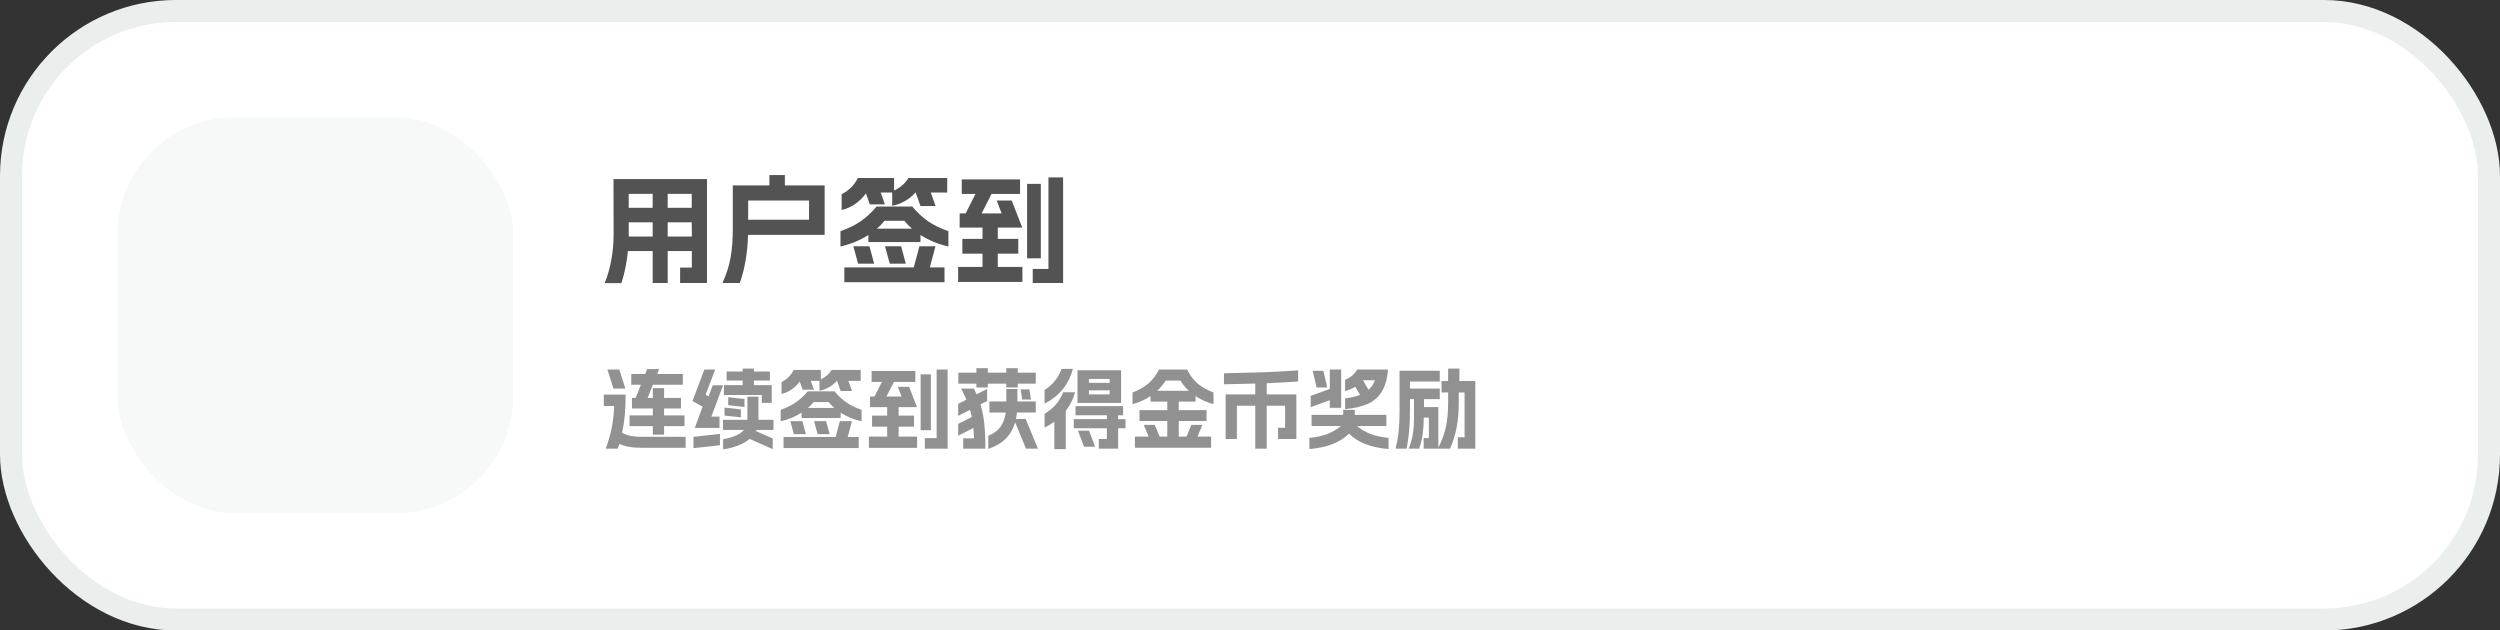 <svg width="341" height="86" viewBox="0 0 341 86" fill="none" xmlns="http://www.w3.org/2000/svg">
<rect x="0" y="0" width="341" height="86" fill="#333333" stroke="none"/>
<rect x="1.5" y="1.5" width="338" height="83" rx="22.5" fill="white"/>
<rect x="1.5" y="1.5" width="338" height="83" rx="22.5" stroke="#EAEEED" stroke-width="3"/>
<rect x="16" y="16" width="54" height="54" rx="16" fill="#F6F9F8"/>
<path d="M92.768 36.504H94.368V34.248H91.072V38.6H89.024V34.248H85.648C85.499 35.773 85.205 37.229 84.768 38.616H82.48C83.291 36.6 83.696 34.355 83.696 31.88L83.68 24.424H96.432V38.6H92.768V36.504ZM89.024 32.264V30.328H85.76V31.88V32.264H89.024ZM89.024 28.344V26.44H85.76V28.344H89.024ZM94.368 32.264L94.352 30.328H91.072V32.264H94.368ZM94.352 28.344V26.44H91.072V28.344H94.352ZM98.544 38.6C99.077 37.427 99.445 36.275 99.648 35.144C99.851 34.013 99.952 32.707 99.952 31.224V25.288H104.944V23.88H107.056V25.288H112.48V32.04H102.032C101.968 34.472 101.595 36.659 100.912 38.6H98.544ZM110.352 29.976V27.352H102.048V29.976H110.352ZM129.36 33.624C127.963 33.304 126.693 32.781 125.552 32.056V33.016H118.448V32.056C117.307 32.781 116.037 33.304 114.64 33.624V31.528C115.685 31.176 116.603 30.728 117.392 30.184C118.192 29.629 118.917 28.957 119.568 28.168H124.432C125.083 28.957 125.803 29.629 126.592 30.184C127.392 30.728 128.315 31.176 129.36 31.528V33.624ZM114.8 26.488C115.803 25.976 116.539 25.24 117.008 24.28H121.952V25.992C122.827 25.576 123.477 25.005 123.904 24.28H129.2V26.264H126.96L127.616 28.104H125.552L124.896 26.264H124.864C124.469 26.712 124 27.096 123.456 27.416C122.912 27.725 122.325 27.944 121.696 28.072V26.264H120.128L120.704 27.88H118.64L118.112 26.376C117.707 26.941 117.221 27.421 116.656 27.816C116.091 28.211 115.472 28.488 114.8 28.648V26.488ZM115.168 36.472H124.64L125.408 33.592H127.6L126.832 36.472H128.832V38.488H115.168V36.472ZM118.592 33.592L119.232 35.96H117.04L116.4 33.592H118.592ZM124.4 31.192C124.016 30.872 123.669 30.515 123.36 30.12H120.64C120.331 30.515 119.984 30.872 119.6 31.192H124.4ZM122.912 33.592L123.552 35.96H121.36L120.72 33.592H122.912ZM140.864 36.68H143.008V24.2H145.008V38.6H140.864V36.68ZM130.688 36.408H134.016V34.6H131.264V32.584H134.016V31.048H130.896V29.112H131.712L133.056 26.456H131.184V24.472H139.136V26.456H135.248L133.888 29.112H136.624L135.952 27.352H138L139.44 31.048H136.096V32.584H138.896V34.6H136.096V36.408H139.456V38.456H130.688V36.408ZM140.096 25.08H141.968V35.24H140.096V25.08Z" fill="#535353"/>
<path d="M87.64 61.08C86.904 61.08 86.292 61.036 85.804 60.948C85.316 60.868 84.876 60.728 84.484 60.528C84.428 60.72 84.388 60.844 84.364 60.9C84.324 61.052 84.296 61.152 84.28 61.2H82.624C83 60.152 83.276 59.18 83.452 58.284C83.628 57.388 83.736 56.42 83.776 55.38H82.36V53.82H85.336C85.336 54.852 85.3 55.776 85.228 56.592C85.156 57.408 85.032 58.22 84.856 59.028C85.216 59.228 85.612 59.372 86.044 59.46C86.484 59.54 87.016 59.58 87.64 59.58H93.52V61.08H87.64ZM84.472 50.4L85.3 53.004H83.68L82.852 50.4H84.472ZM85.876 56.664H89.044V55.716H86.2V54.276H86.704L87.424 52.476H86.104V51.012H88.012L88.276 50.34H89.908L89.644 51.012H93.136V52.476H89.056L88.336 54.276H89.044V52.944H90.58V54.276H92.884V55.716H90.58V56.664H93.364V58.128H90.58V59.292H89.044V58.128H85.876V56.664ZM95.836 55.476L94.456 54.696L96.076 50.4H97.552L96.244 53.832L96.652 54.072L97.216 52.548H98.62L97.036 56.82H98.14V58.368H94.768L95.836 55.476ZM94.588 59.58L98.2 59.184V60.732L94.588 61.128V59.58ZM98.62 57.264H101.944V54.108H103.456V57.264H105.508V58.644H103.18L103.108 58.8L105.4 59.808V61.26L102.244 59.868C101.804 60.236 101.272 60.54 100.648 60.78C100.024 61.028 99.352 61.196 98.632 61.284V59.916C99.272 59.796 99.836 59.636 100.324 59.436C100.812 59.236 101.196 58.972 101.476 58.644H98.62V57.264ZM98.74 52.536H101.296V51.9H99.112V50.676H101.296V50.28H102.832V50.676H105.016V51.9H102.832V52.536H105.268V54.948H103.912V53.88H98.74V52.536ZM98.824 55.596L101.056 55.836V56.928L98.824 56.688V55.596ZM99.328 54.18L101.548 54.42V55.512L99.328 55.272V54.18ZM117.52 57.468C116.472 57.228 115.52 56.836 114.664 56.292V57.012H109.336V56.292C108.48 56.836 107.528 57.228 106.48 57.468V55.896C107.264 55.632 107.952 55.296 108.544 54.888C109.144 54.472 109.688 53.968 110.176 53.376H113.824C114.312 53.968 114.852 54.472 115.444 54.888C116.044 55.296 116.736 55.632 117.52 55.896V57.468ZM106.6 52.116C107.352 51.732 107.904 51.18 108.256 50.46H111.964V51.744C112.62 51.432 113.108 51.004 113.428 50.46H117.4V51.948H115.72L116.212 53.328H114.664L114.172 51.948H114.148C113.852 52.284 113.5 52.572 113.092 52.812C112.684 53.044 112.244 53.208 111.772 53.304V51.948H110.596L111.028 53.16H109.48L109.084 52.032C108.78 52.456 108.416 52.816 107.992 53.112C107.568 53.408 107.104 53.616 106.6 53.736V52.116ZM106.876 59.604H113.98L114.556 57.444H116.2L115.624 59.604H117.124V61.116H106.876V59.604ZM109.444 57.444L109.924 59.22H108.28L107.8 57.444H109.444ZM113.8 55.644C113.512 55.404 113.252 55.136 113.02 54.84H110.98C110.748 55.136 110.488 55.404 110.2 55.644H113.8ZM112.684 57.444L113.164 59.22H111.52L111.04 57.444H112.684ZM126.148 59.76H127.756V50.4H129.256V61.2H126.148V59.76ZM118.516 59.556H121.012V58.2H118.948V56.688H121.012V55.536H118.672V54.084H119.284L120.292 52.092H118.888V50.604H124.852V52.092H121.936L120.916 54.084H122.968L122.464 52.764H124L125.08 55.536H122.572V56.688H124.672V58.2H122.572V59.556H125.092V61.092H118.516V59.556ZM125.572 51.06H126.976V58.68H125.572V51.06ZM131.38 59.784H132.868C132.836 59.152 132.804 58.684 132.772 58.38L130.696 59.436V57.816L132.556 56.88C132.5 56.616 132.42 56.292 132.316 55.908L130.696 56.724V55.08L131.812 54.516C131.636 54.084 131.396 53.58 131.092 53.004H132.844C132.964 53.244 133.084 53.504 133.204 53.784L134.644 53.052V54.696L133.732 55.164C133.98 55.948 134.152 56.8 134.248 57.72C134.352 58.64 134.404 59.8 134.404 61.2H131.38V59.784ZM130.72 50.832H133.18V50.22H134.74V50.832H137.26V50.22H138.82V50.832H141.28V52.332H138.82V52.848H137.26V52.332H134.74V52.848H133.18V52.332H130.72V50.832ZM134.8 59.436C135.528 59.14 136.08 58.74 136.456 58.236C136.832 57.724 137.076 57.068 137.188 56.268H134.956V54.756H137.26V53.064H138.772V54.756H141.28V56.268H138.712C138.68 56.572 138.632 56.864 138.568 57.144H139.9L141.58 61.2H139.948L138.46 57.6C138.196 58.52 137.76 59.276 137.152 59.868C136.552 60.452 135.768 60.908 134.8 61.236V59.436ZM140.416 53.112L140.632 54.492H139.432L139.216 53.112H140.416ZM152.92 54.96H146.968V50.508H152.92V54.96ZM142.48 56.436C143.688 55.74 144.532 54.764 145.012 53.508H146.644C146.38 54.444 145.956 55.292 145.372 56.052V61.26H143.812V57.528C143.404 57.816 142.96 58.08 142.48 58.32V56.436ZM142.48 53.196C143.6 52.476 144.372 51.516 144.796 50.316H146.344C145.776 52.444 144.488 54.028 142.48 55.068V53.196ZM146.464 57.168H150.976V56.64H146.704V55.392H153.184V56.64H152.512V57.168H153.52V58.416H152.512V61.2H149.872V59.88H150.976V58.416H146.464V57.168ZM148.54 58.74L149.38 60.936H147.868L147.028 58.74H148.54ZM151.36 53.796V53.244H148.528V53.796H151.36ZM151.36 52.224V51.684H148.528V52.224H151.36ZM165.52 55.128C164.64 54.896 163.824 54.528 163.072 54.024V54.78H160.78V55.944H164.572V57.42H160.78V59.556H161.836L162.508 57.948H164.008L163.336 59.556H165.196V61.068H154.804V59.556H156.676L156.004 57.948H157.504L158.176 59.556H159.22V57.42H155.428V55.944H159.22V54.78H156.928V54.024C156.176 54.528 155.36 54.896 154.48 55.128V53.532C155.432 53.164 156.184 52.728 156.736 52.224C157.296 51.712 157.744 51.104 158.08 50.4H161.92C162.256 51.104 162.7 51.712 163.252 52.224C163.812 52.728 164.568 53.164 165.52 53.532V55.128ZM162.16 53.304C161.696 52.888 161.312 52.424 161.008 51.912H158.992C158.688 52.424 158.304 52.888 157.84 53.304H162.16ZM167.176 53.796H171.22V52.32C169.636 52.368 168.212 52.4 166.948 52.416V50.916C169.188 50.868 171.04 50.82 172.504 50.772C173.976 50.716 175.496 50.632 177.064 50.52V52.032C175.752 52.128 174.324 52.208 172.78 52.272V53.796H176.824V59.88H174.328V58.344H175.288V55.344H172.78V61.2H171.22V55.344H168.712V59.88H167.176V53.796ZM183.472 54.336C184.32 54.224 185 54.068 185.512 53.868L184.864 52.752C184.448 53.008 183.984 53.204 183.472 53.34V51.804C184.216 51.508 184.768 51.04 185.128 50.4H189.328C189.224 51.672 188.936 52.684 188.464 53.436C188 54.18 187.364 54.732 186.556 55.092C185.748 55.452 184.72 55.688 183.472 55.8V54.336ZM178.6 59.724C180.408 59.564 181.844 59.024 182.908 58.104H178.9V56.592H183.208V55.896H184.792V56.592H189.1V58.104H185.092C186.156 59.024 187.592 59.564 189.4 59.724V61.248C187.008 61.056 185.208 60.356 184 59.148C182.792 60.356 180.992 61.056 178.6 61.248V59.724ZM178.78 54L181.384 53.052V50.4H182.932V55.62H181.384V54.588L178.78 55.536V54ZM180.508 50.58L181.036 52.848H179.584L179.056 50.58H180.508ZM186.676 53.172C187.052 52.836 187.34 52.4 187.54 51.864H185.908L186.676 53.172ZM190.36 61.2C190.56 60.384 190.7 59.588 190.78 58.812C190.86 58.028 190.9 57.132 190.9 56.124V50.568H196.384V52.044H192.316V53.004H196.384V54.444H194.236V55.524H196.192V61.056C196.688 60.08 197.032 59.128 197.224 58.2C197.424 57.264 197.524 56.192 197.524 54.984V53.532H196.624V51.972H197.524V50.28H199.06V51.972H201.232V61.2H198.844V59.64H199.768V53.532H198.976V54.984C198.976 56.152 198.884 57.236 198.7 58.236C198.516 59.236 198.212 60.224 197.788 61.2H194.188V59.748H194.896V56.964H194.2V56.976C194.2 57.776 194.152 58.516 194.056 59.196C193.96 59.876 193.8 60.544 193.576 61.2H192.136C192.416 60.528 192.608 59.872 192.712 59.232C192.816 58.584 192.868 57.832 192.868 56.976V54.444H192.316V56.124C192.316 57.076 192.28 57.96 192.208 58.776C192.136 59.592 192.02 60.4 191.86 61.2H190.36Z" fill="#919191"/>
</svg>

